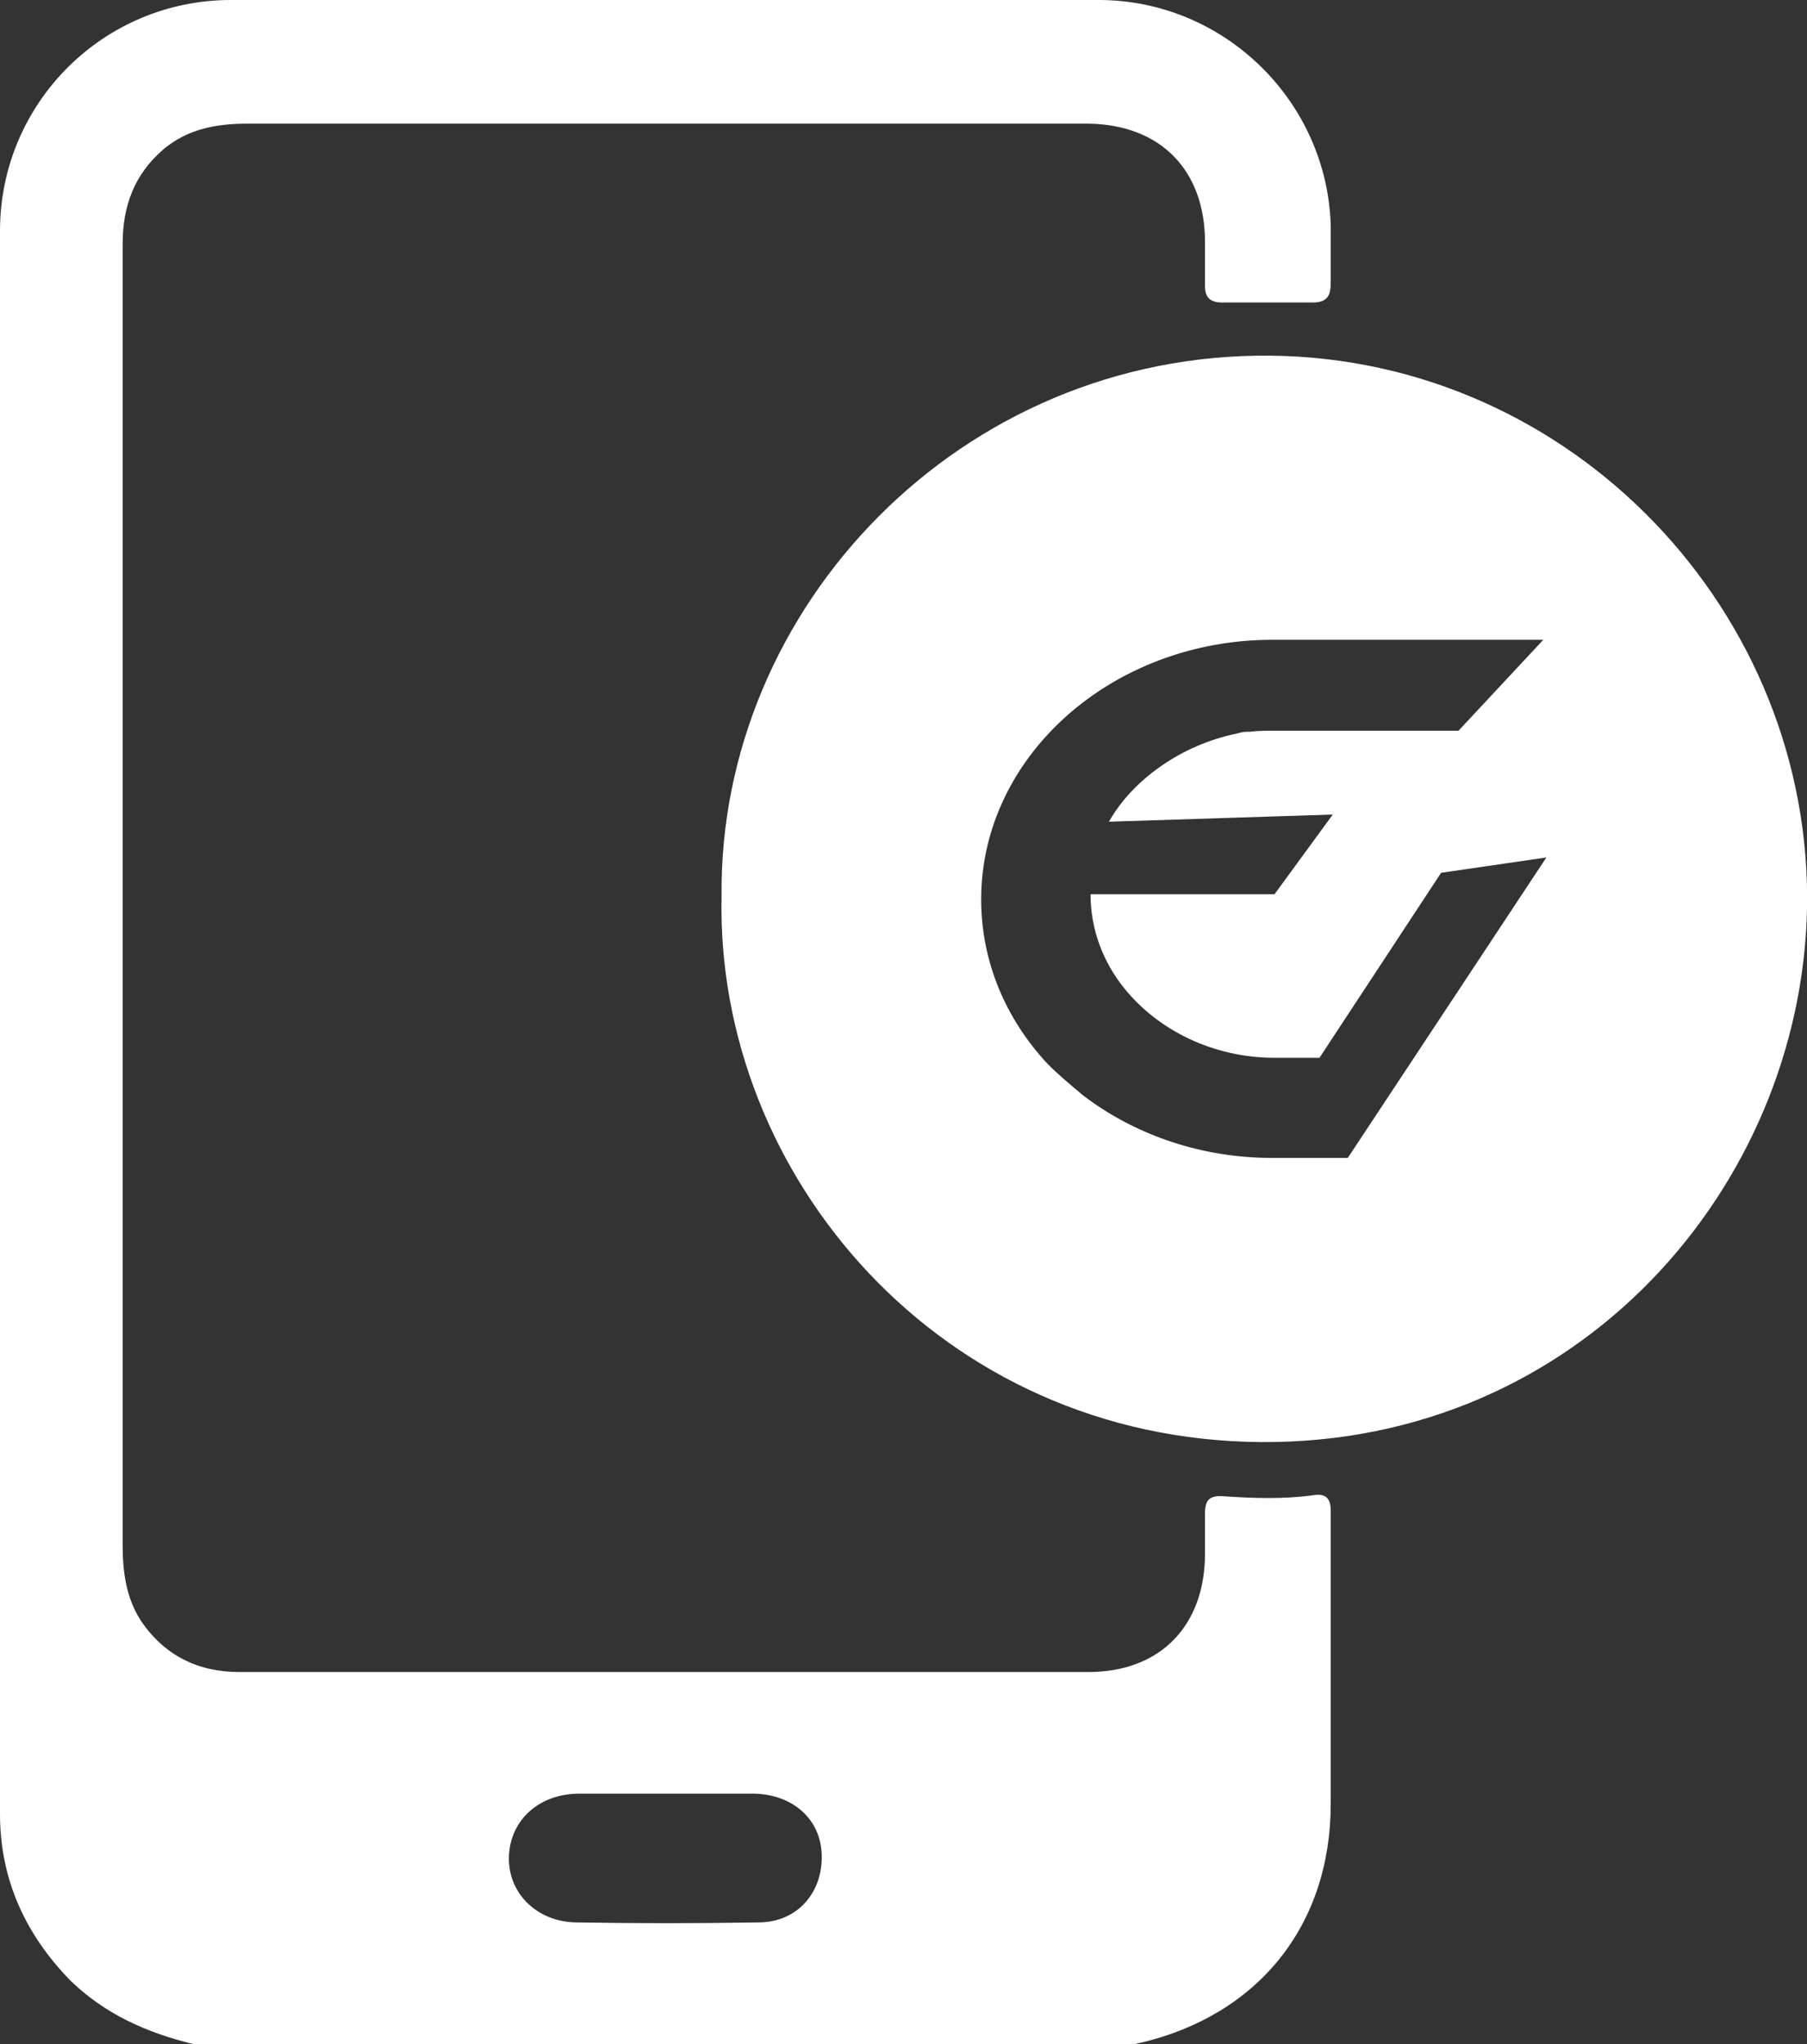 <?xml version="1.0" encoding="UTF-8"?>
<svg id="Capa_2" xmlns="http://www.w3.org/2000/svg" viewBox="0 0 17.68 20">
  <rect x="0" y="0" width="17.68" height="20" fill="#333333" stroke="none"/>
  <defs>
    <style>
      .cls-1 {
        fill: #fff;
      }
    </style>
  </defs>
  <g id="Capa_1-2" data-name="Capa_1">
    <g>
      <path class="cls-1" d="M1.89,20c-.45-.11-.86-.29-1.2-.62C.25,18.93,0,18.39,0,17.75,0,12.59,0,7.43,0,2.26,0,1.01,1.01,0,2.26,0c2.83,0,5.66,0,8.49,0,1.22,0,2.23.98,2.27,2.2,0,.19,0,.38,0,.57,0,.13-.04.19-.18.19-.29,0-.59,0-.88,0-.12,0-.17-.05-.17-.16,0-.14,0-.29,0-.43,0-.7-.43-1.15-1.14-1.16-.4,0-.79,0-1.19,0-2.35,0-4.7,0-7.04,0-.3,0-.58.05-.82.25-.29.25-.4.56-.4.93,0,.8,0,1.6,0,2.4,0,3.44,0,6.88,0,10.32,0,.26.03.52.18.75.23.34.56.5.96.5,2.77,0,5.54,0,8.31,0,.7,0,1.14-.45,1.14-1.16,0-.13,0-.26,0-.39,0-.13.04-.18.18-.17.29.02.59.03.88-.01.12-.02.17.03.17.15,0,.17,0,.34,0,.51,0,.79,0,1.57,0,2.36,0,1.19-.71,2.07-1.87,2.34-.02,0-.04.01-.05.02H1.89ZM6.51,17.55c-.28,0-.56,0-.84,0-.39,0-.67.25-.69.6-.02.36.26.65.65.66.6.01,1.19.01,1.79,0,.38,0,.63-.29.62-.66-.01-.35-.28-.59-.66-.6-.29,0-.58,0-.88,0Z"/>
      <path class="cls-1" d="M12.43,3.48c-3.03-.03-5.4,2.46-5.37,5.29-.06,2.73,2.14,5.32,5.28,5.34,3.11.02,5.28-2.5,5.34-5.21.06-2.9-2.29-5.39-5.25-5.42ZM13.19,11.33h-.74c-.69,0-1.32-.22-1.81-.58-.01-.01-.03-.02-.04-.03-.12-.1-.24-.2-.35-.31-.41-.44-.65-1-.65-1.61,0,0,0,0,0,0,0-1.4,1.28-2.54,2.85-2.54h2.65s-.83.89-.83.89h-1.81c-.08,0-.15,0-.23.01-.01,0-.02,0-.03,0-.04,0-.07.01-.11.02-.53.11-1.01.45-1.24.86l2.19-.07-.57.78h-1.8c0,.34.12.66.33.92.33.41.87.68,1.47.68h.44l1.19-1.81,1.03-.15-1.95,2.95Z"/>
    </g>
  </g>
</svg>